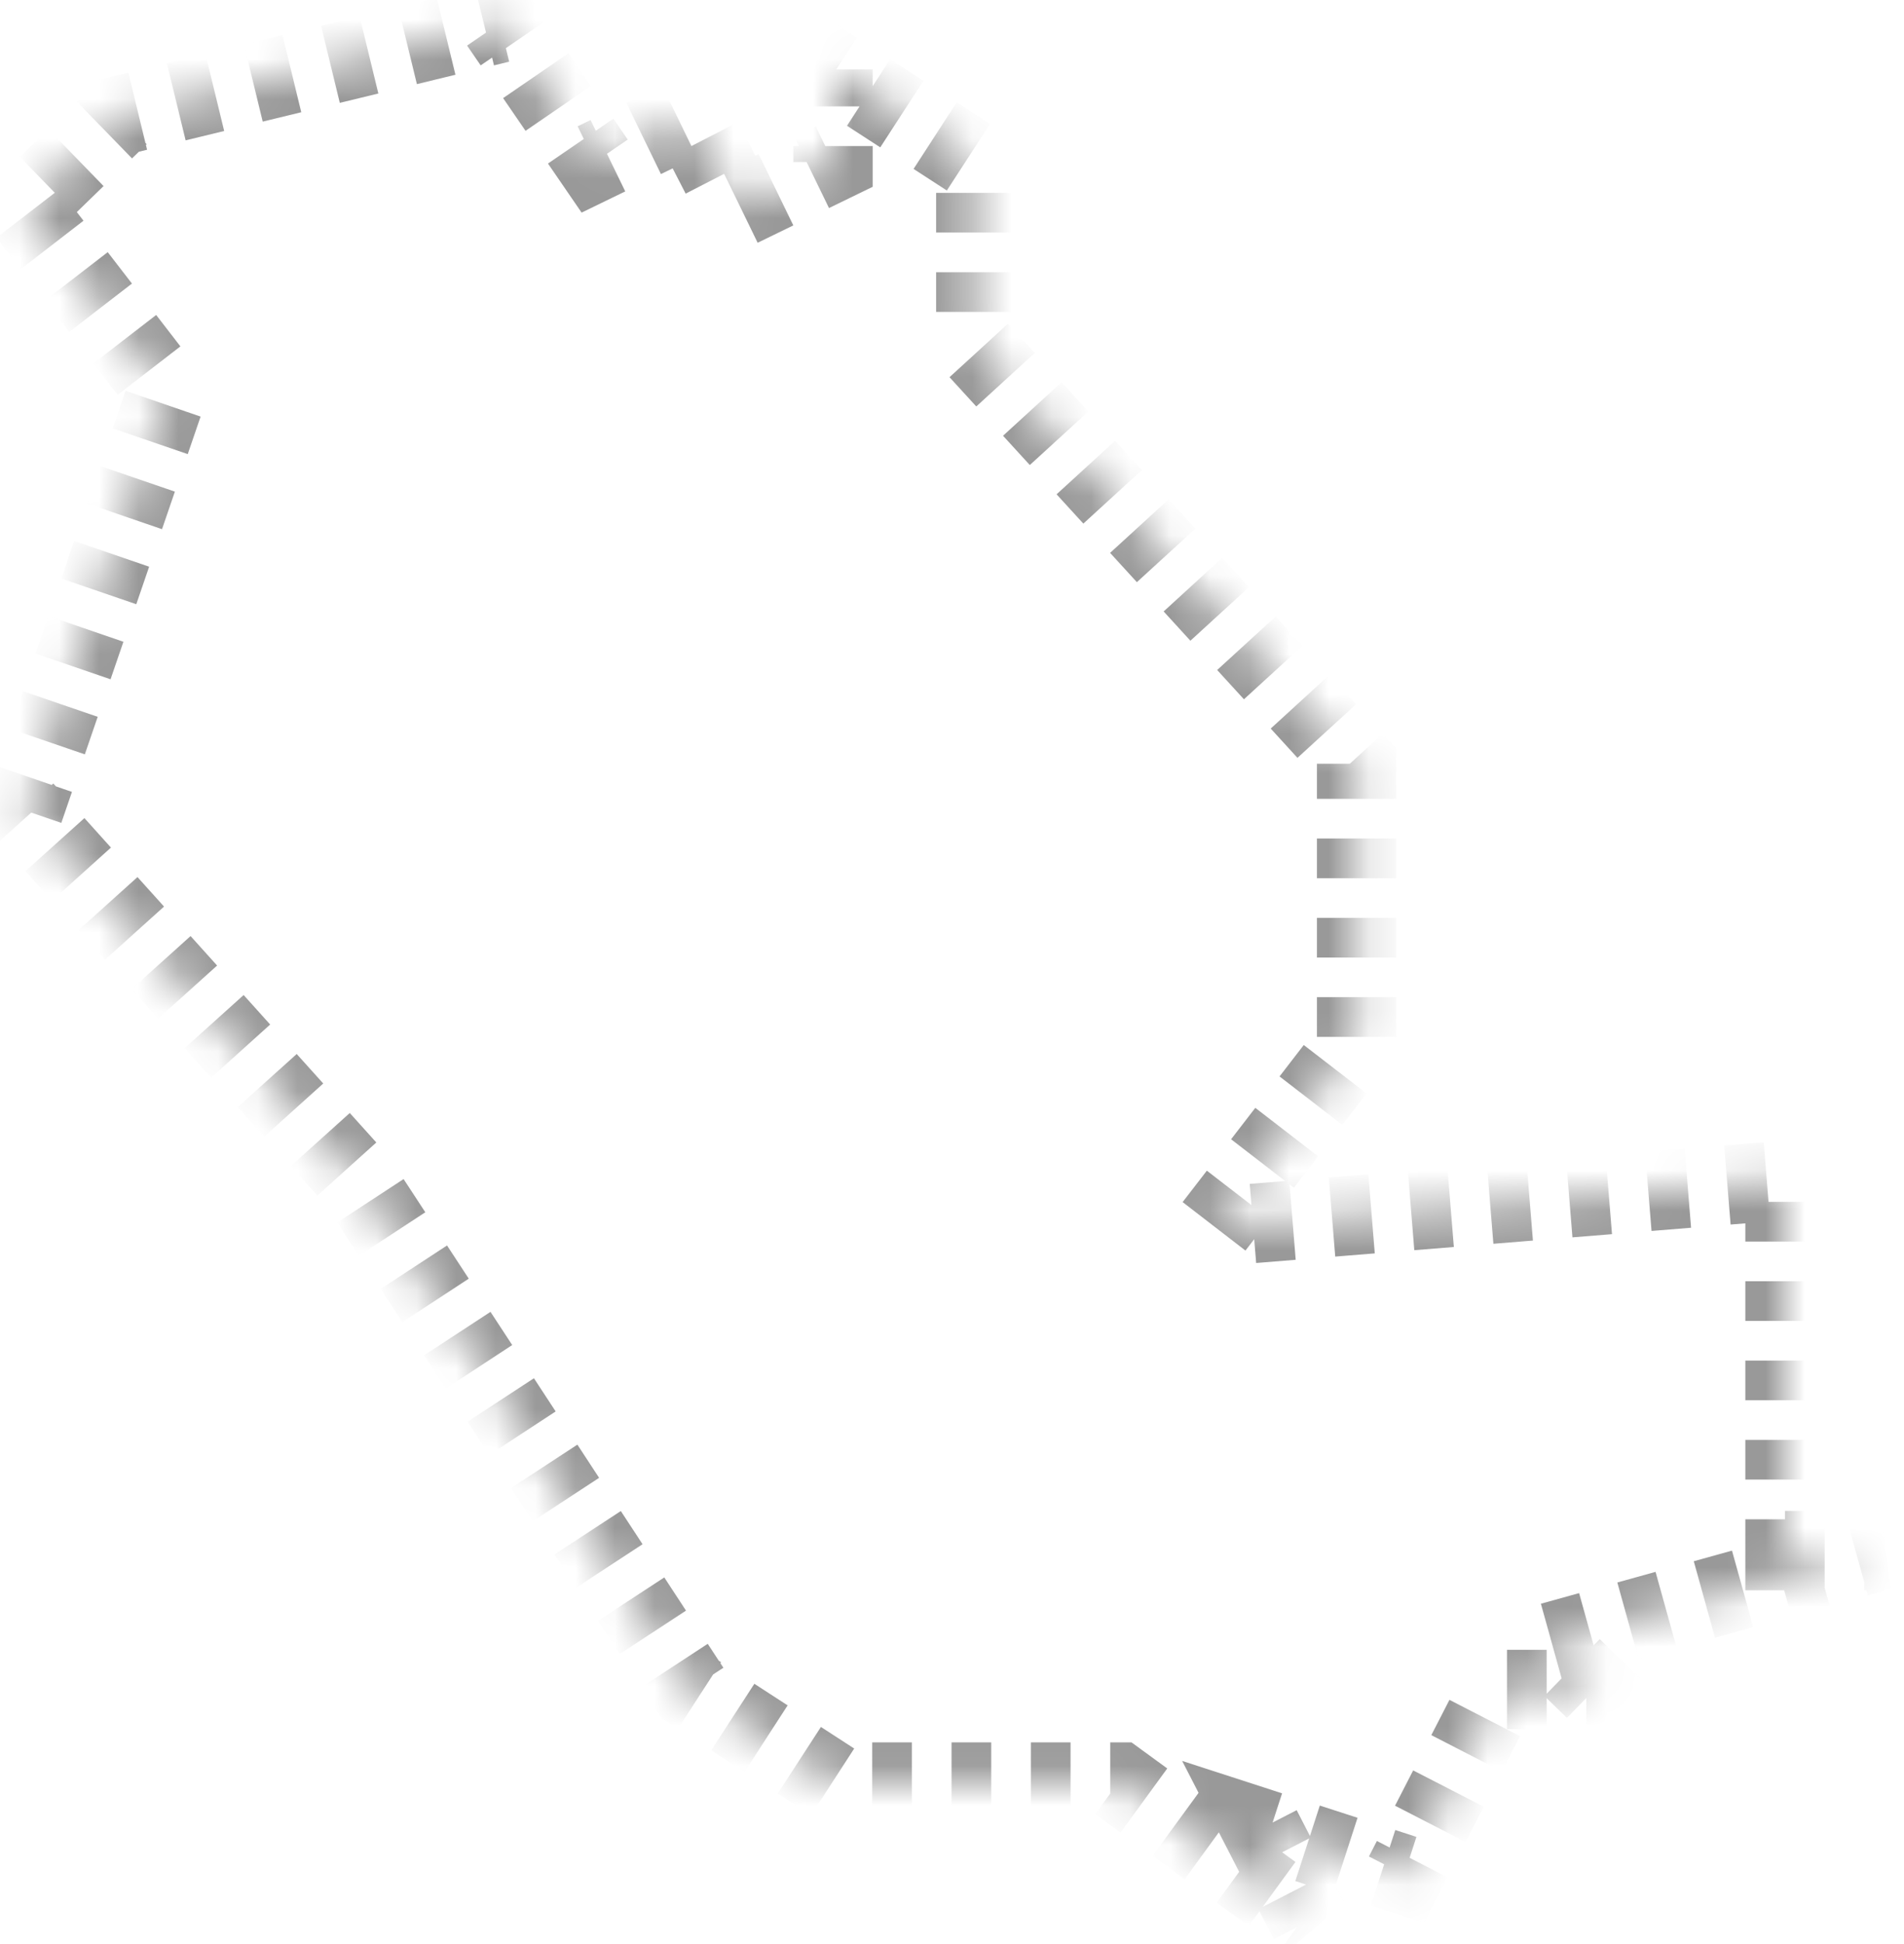 ﻿<?xml version="1.0" encoding="utf-8"?>
<svg version="1.1" xmlns:xlink="http://www.w3.org/1999/xlink" width="48px" height="49px" xmlns="http://www.w3.org/2000/svg">
  <defs>
    <mask fill="white" id="clip2048">
      <path d="M 45 39.083  C 45 39.083  47.4 39.083  47.4 39.083  C 47.4 39.083  39 41.417  39 41.417  C 39 41.417  40.2 42.583  40.2 42.583  C 40.2 42.583  37.8 42.583  37.8 42.583  C 37.8 42.583  35.4 47.25  35.4 47.25  C 35.4 47.25  31.8 46.083  31.8 46.083  C 31.8 46.083  33 48.417  33 48.417  C 33 48.417  28.2 44.917  28.2 44.917  C 28.2 44.917  21 44.917  21 44.917  C 21 44.917  17.4 42.583  17.4 42.583  C 17.4 42.583  9 29.75  9 29.75  C 9 29.75  0.6 20.417  0.6 20.417  C 0.6 20.417  4.2 9.917  4.2 9.917  C 4.2 9.917  0.6 5.25  0.6 5.25  C 0.6 5.25  3 2.917  3 2.917  C 3 2.917  12.6 0.583  12.6 0.583  C 12.6 0.583  15 4.083  15 4.083  C 15 4.083  17.4 2.917  17.4 2.917  C 17.4 2.917  18.6 5.25  18.6 5.25  C 18.6 5.25  21 4.083  21 4.083  C 21 4.083  21 1.75  21 1.75  C 21 1.75  24.6 4.083  24.6 4.083  C 24.6 4.083  24.6 8.75  24.6 8.75  C 24.6 8.75  34.2 19.25  34.2 19.25  C 34.2 19.25  34.2 26.25  34.2 26.25  C 34.2 26.25  30.6 30.917  30.6 30.917  C 30.6 30.917  45 29.75  45 29.75  C 45 29.75  45 39.083  45 39.083  Z " fill-rule="evenodd" />
    </mask>
  </defs>
  <g transform="matrix(1 0 0 1 -880 -587 )">
    <path d="M 45 39.083  C 45 39.083  47.4 39.083  47.4 39.083  C 47.4 39.083  39 41.417  39 41.417  C 39 41.417  40.2 42.583  40.2 42.583  C 40.2 42.583  37.8 42.583  37.8 42.583  C 37.8 42.583  35.4 47.25  35.4 47.25  C 35.4 47.25  31.8 46.083  31.8 46.083  C 31.8 46.083  33 48.417  33 48.417  C 33 48.417  28.2 44.917  28.2 44.917  C 28.2 44.917  21 44.917  21 44.917  C 21 44.917  17.4 42.583  17.4 42.583  C 17.4 42.583  9 29.75  9 29.75  C 9 29.75  0.6 20.417  0.6 20.417  C 0.6 20.417  4.2 9.917  4.2 9.917  C 4.2 9.917  0.6 5.25  0.6 5.25  C 0.6 5.25  3 2.917  3 2.917  C 3 2.917  12.6 0.583  12.6 0.583  C 12.6 0.583  15 4.083  15 4.083  C 15 4.083  17.4 2.917  17.4 2.917  C 17.4 2.917  18.6 5.25  18.6 5.25  C 18.6 5.25  21 4.083  21 4.083  C 21 4.083  21 1.75  21 1.75  C 21 1.75  24.6 4.083  24.6 4.083  C 24.6 4.083  24.6 8.75  24.6 8.75  C 24.6 8.75  34.2 19.25  34.2 19.25  C 34.2 19.25  34.2 26.25  34.2 26.25  C 34.2 26.25  30.6 30.917  30.6 30.917  C 30.6 30.917  45 29.75  45 29.75  C 45 29.75  45 39.083  45 39.083  Z " fill-rule="nonzero" fill="#0033ff" stroke="none" fill-opacity="0" transform="matrix(1 0 0 1 880 587 )" />
    <path d="M 45 39.083  C 45 39.083  47.4 39.083  47.4 39.083  C 47.4 39.083  39 41.417  39 41.417  C 39 41.417  40.2 42.583  40.2 42.583  C 40.2 42.583  37.8 42.583  37.8 42.583  C 37.8 42.583  35.4 47.25  35.4 47.25  C 35.4 47.25  31.8 46.083  31.8 46.083  C 31.8 46.083  33 48.417  33 48.417  C 33 48.417  28.2 44.917  28.2 44.917  C 28.2 44.917  21 44.917  21 44.917  C 21 44.917  17.4 42.583  17.4 42.583  C 17.4 42.583  9 29.75  9 29.75  C 9 29.75  0.6 20.417  0.6 20.417  C 0.6 20.417  4.2 9.917  4.2 9.917  C 4.2 9.917  0.6 5.25  0.6 5.25  C 0.6 5.25  3 2.917  3 2.917  C 3 2.917  12.6 0.583  12.6 0.583  C 12.6 0.583  15 4.083  15 4.083  C 15 4.083  17.4 2.917  17.4 2.917  C 17.4 2.917  18.6 5.25  18.6 5.25  C 18.6 5.25  21 4.083  21 4.083  C 21 4.083  21 1.75  21 1.75  C 21 1.75  24.6 4.083  24.6 4.083  C 24.6 4.083  24.6 8.75  24.6 8.75  C 24.6 8.75  34.2 19.25  34.2 19.25  C 34.2 19.25  34.2 26.25  34.2 26.25  C 34.2 26.25  30.6 30.917  30.6 30.917  C 30.6 30.917  45 29.75  45 29.75  C 45 29.75  45 39.083  45 39.083  Z " stroke-width="2" stroke-dasharray="1,1" stroke="#999999" fill="none" transform="matrix(1 0 0 1 880 587 )" mask="url(#clip2048)" />
  </g>
</svg>